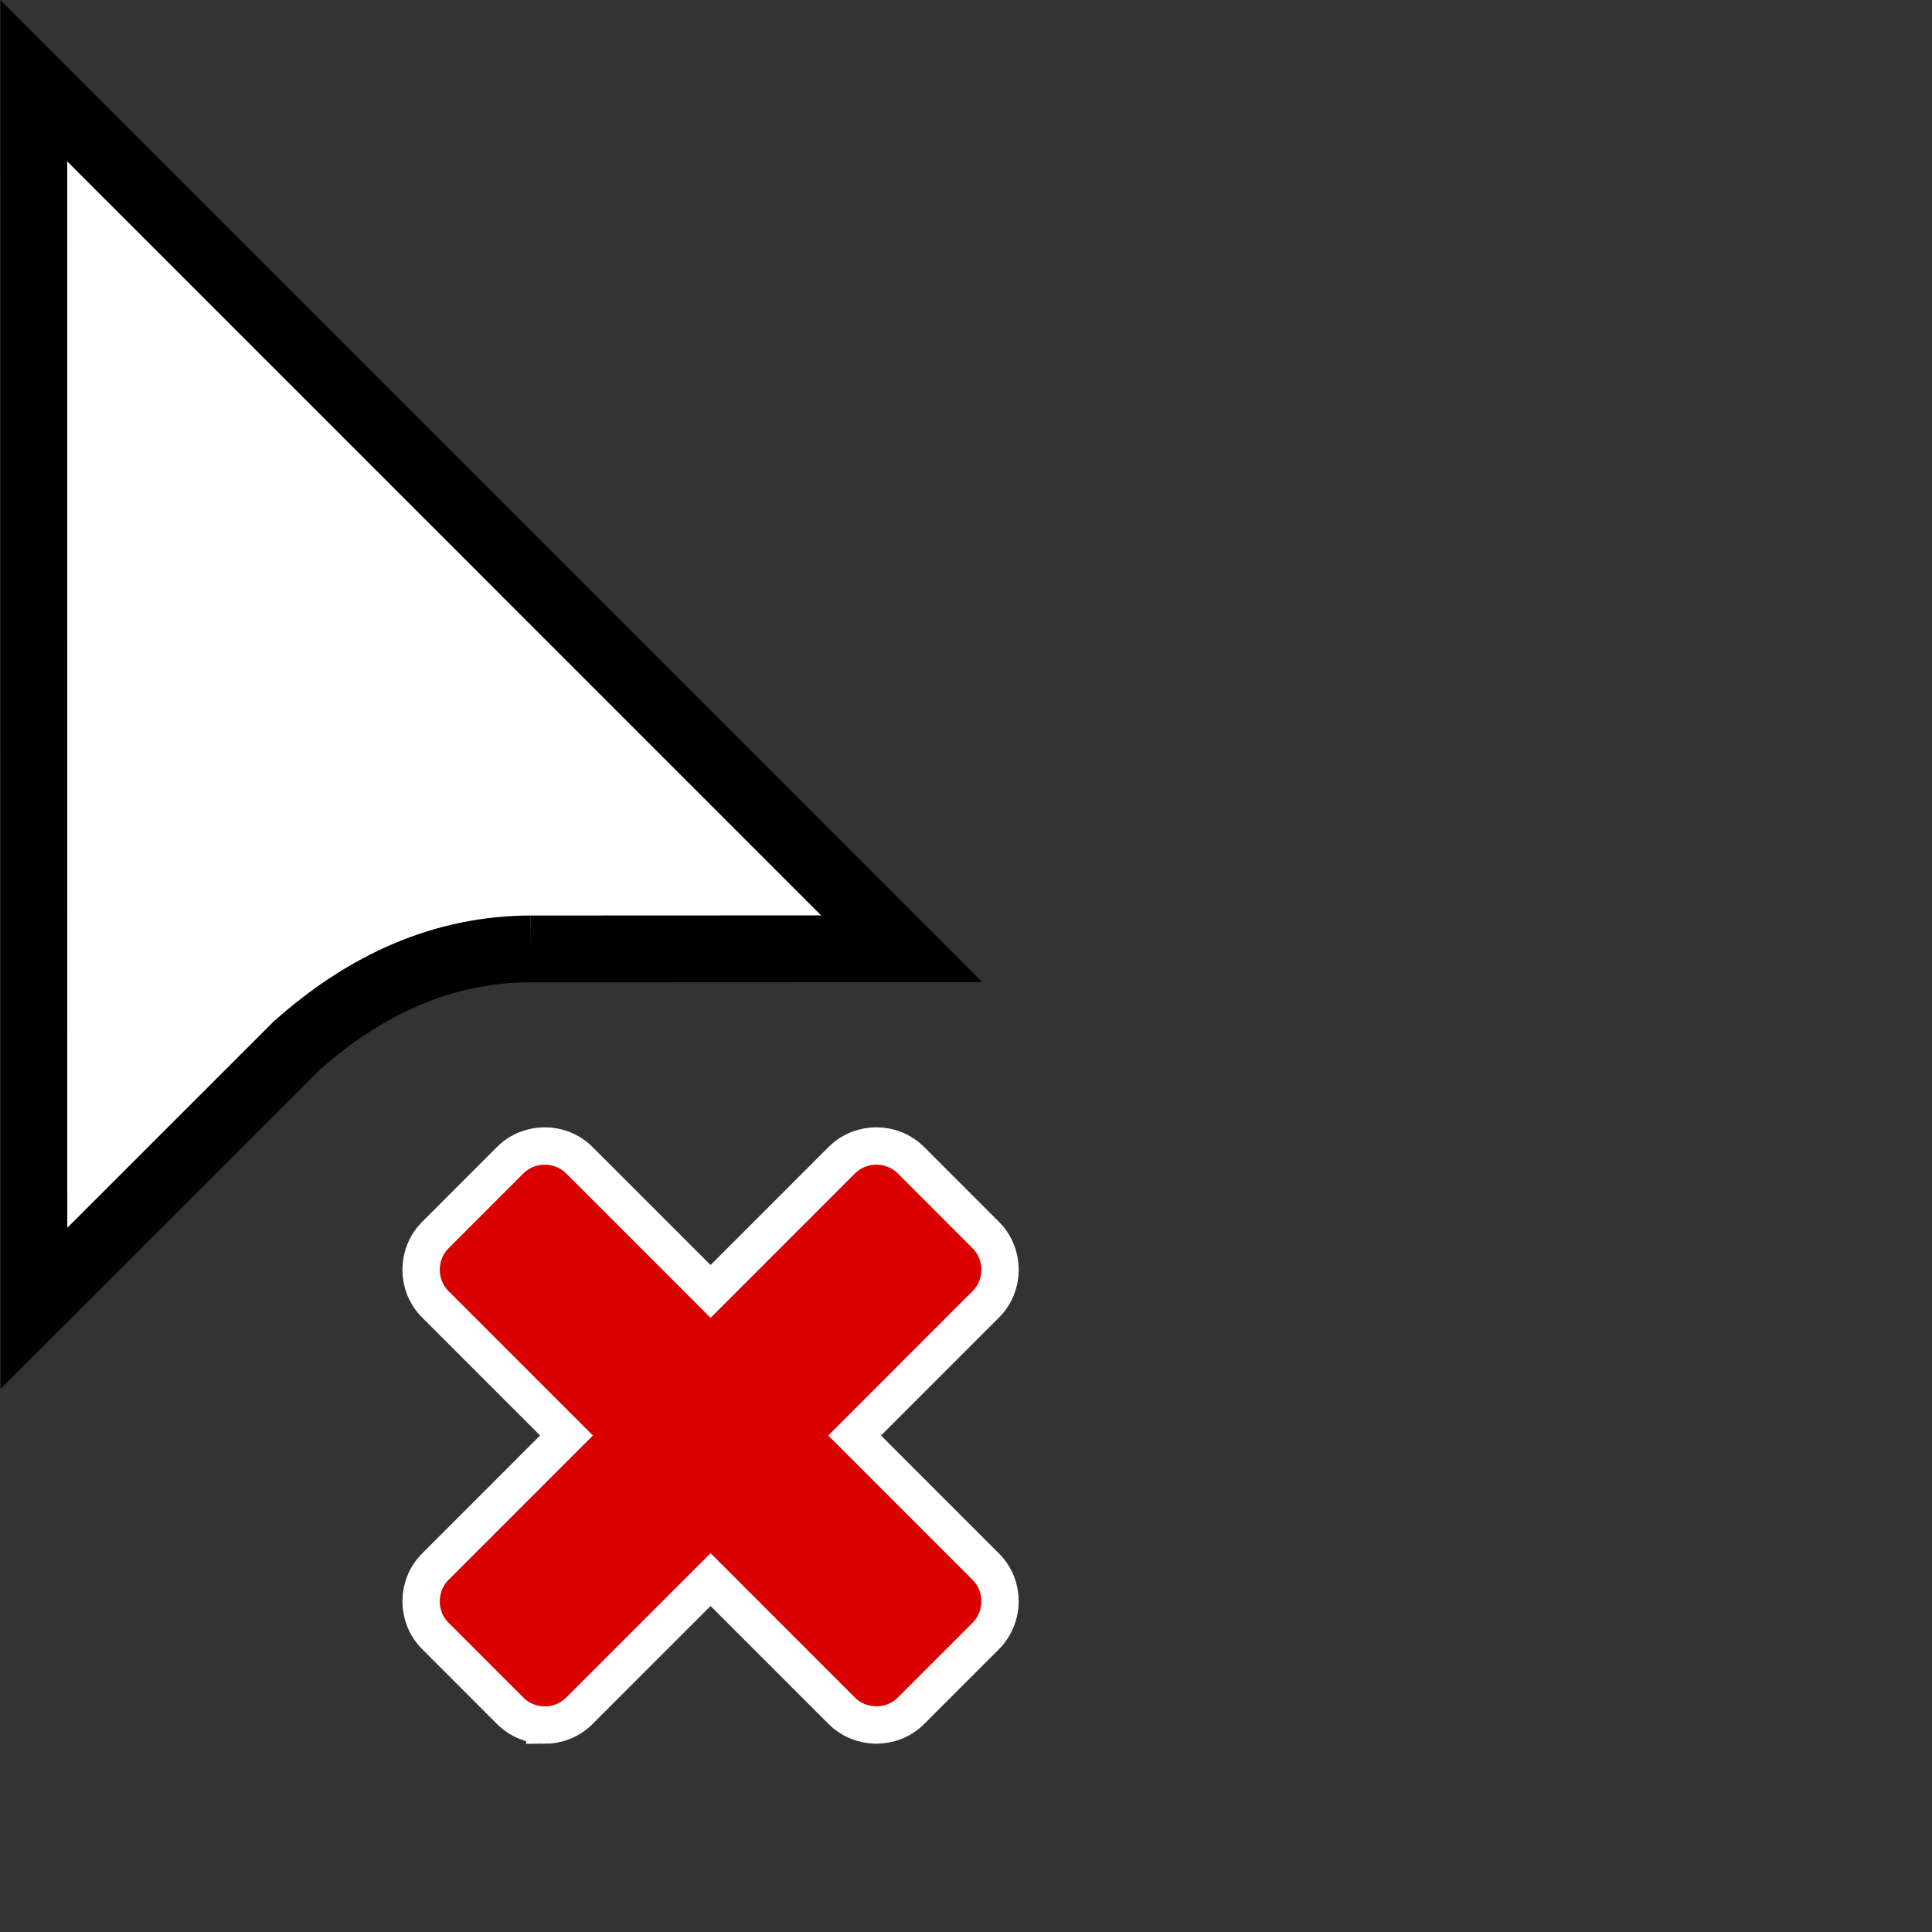 <?xml version="1.0" encoding="UTF-8" standalone="no"?>
<!-- Created with Inkscape (http://www.inkscape.org/) -->

<svg
   version="1.1"
   id="svg1"
   width="75"
   height="75"
   viewBox="0 0 75 75"
   xmlns="http://www.w3.org/2000/svg"
   xmlns:svg="http://www.w3.org/2000/svg">
  <rect x="0" y="0" width="75" height="75" fill="#333333" stroke="none"/>
  <defs
     id="defs1">
    <clipPath
       clipPathUnits="userSpaceOnUse"
       id="clipPath71-1">
      <path
         d="M 0,324 H 524 V 0 H 0 Z"
         transform="translate(-133.881,-114.001)"
         id="path71-2" />
    </clipPath>
    <clipPath
       clipPathUnits="userSpaceOnUse"
       id="clipPath67-7-6">
      <path
         d="M 0,324 H 524 V 0 H 0 Z"
         transform="translate(-314.671,-101.703)"
         id="path67-5-2" />
    </clipPath>
  </defs>
  <g
     id="layer1"
     transform="matrix(0.972,0,0,0.972,-34.007,-0.972)">
    <path
       id="path70"
       d="m 0,0 11.12,0.005 -26,26.003 0.002,-36.778 7.866,7.865 C -4.931,-1.054 -2.616,-0.009 0,0"
       style="display:inline;fill:#ffffff;fill-opacity:1;fill-rule:evenodd;stroke:#000000;stroke-width:2;stroke-linecap:butt;stroke-linejoin:miter;stroke-miterlimit:10;stroke-dasharray:none;stroke-opacity:1"
       transform="matrix(1.333,0,0,-1.333,56.174,38.897)"
       clip-path="url(#clipPath71-1)" />
  </g>
  <path
     id="path66-1"
     clip-path="url(#clipPath67-7-6)"
     style="display:inline;fill:#db0000;fill-opacity:1;fill-rule:evenodd;stroke:#ffffff;stroke-width:2.117;stroke-dasharray:none;stroke-opacity:1;paint-order:normal"
     d="m -18.268,-0.912 c -0.708,-3.5548e-4 -1.424,0.273 -1.963,0.813 l -4.242,4.244 c -1.079,1.079 -1.068,2.852 0,3.92 1.858,1.858 6.492,6.494 7.434,7.436 l -7.434,7.434 c -1.086,1.086 -1.062,2.859 0,3.922 l 4.242,4.244 c 1.079,1.08 2.853,1.069 3.922,0 l 7.436,-7.436 7.434,7.436 c 1.074,1.074 2.843,1.078 3.922,0 l 4.242,-4.244 c 1.076,-1.076 1.073,-2.848 0,-3.922 L -0.709,15.5 C 0.135,14.656 4.247,10.543 6.725,8.064 c 1.107,-1.107 1.038,-2.882 0,-3.92 L 2.482,-0.1 c -1.098,-1.098 -2.872,-1.05 -3.922,0 L -8.873,7.334 -16.309,-0.1 c -0.536,-0.536 -1.251,-0.812 -1.959,-0.813 z"
     transform="matrix(0.685,0,0,-0.685,33.663,66.344)" />
</svg>
